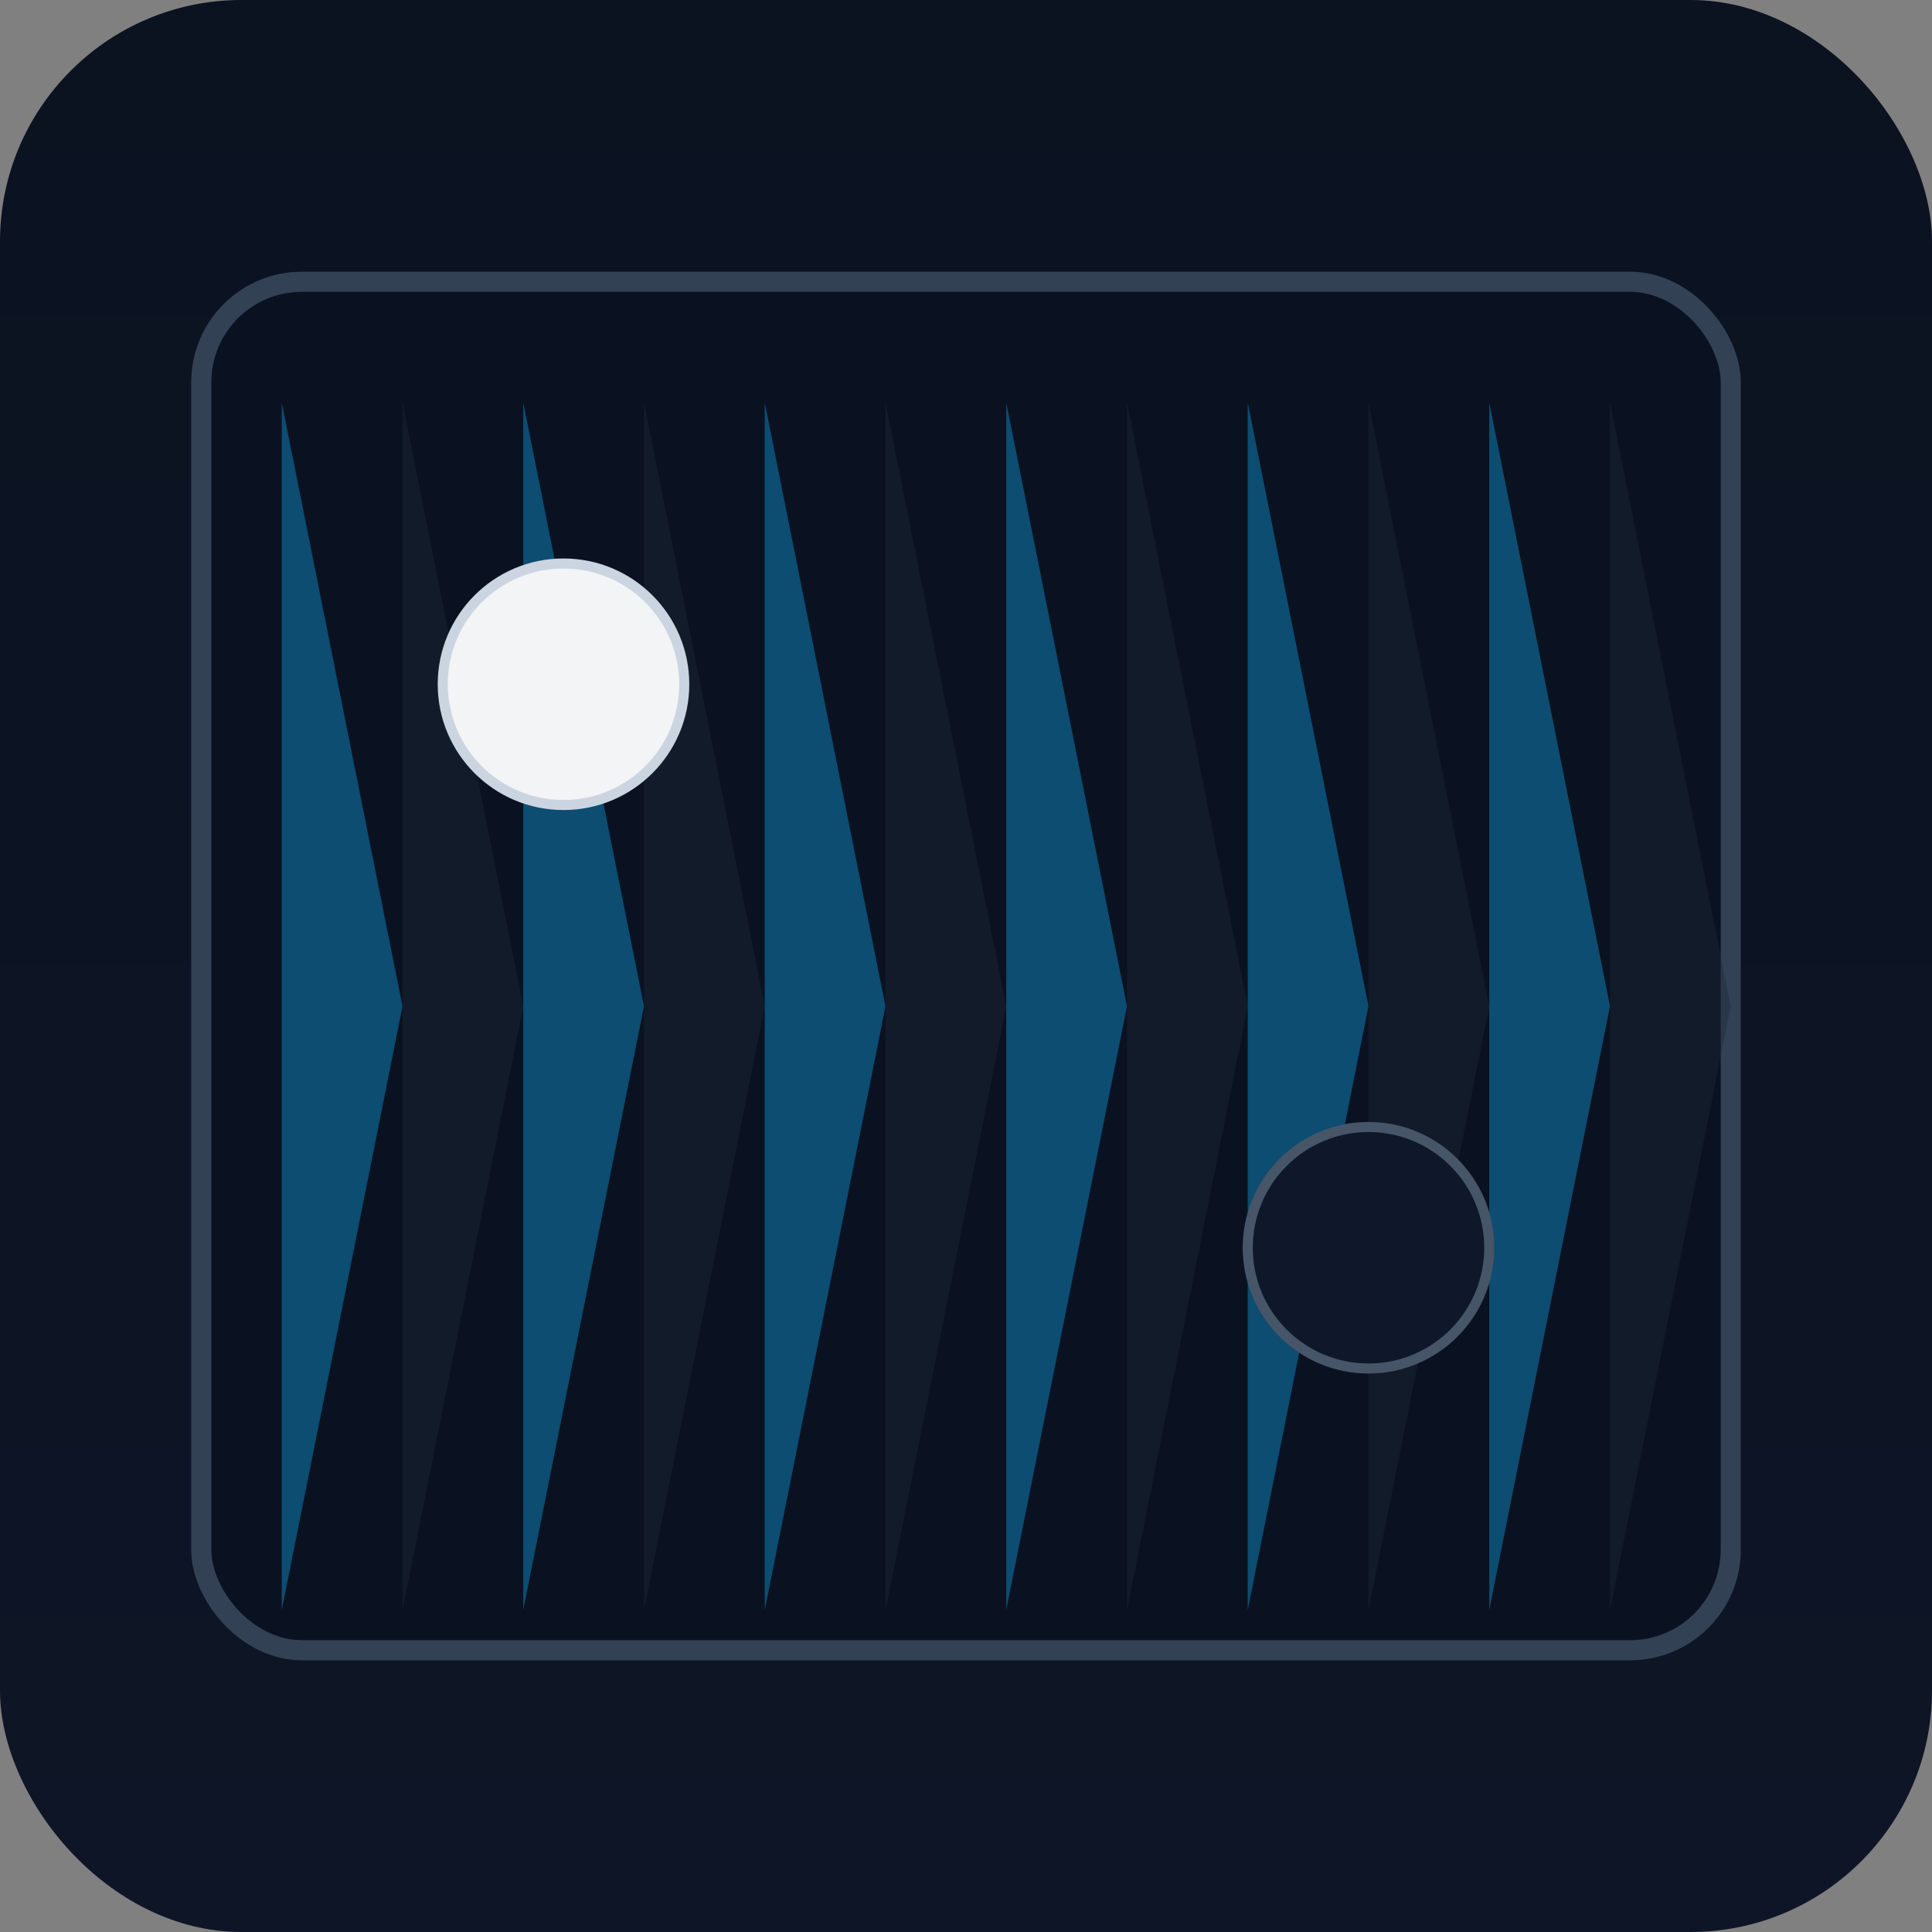 <svg xmlns="http://www.w3.org/2000/svg" width="192" height="192" viewBox="0 0 192 192">
  <rect x="0" y="0" width="192" height="192" fill="#808080" stroke="none"/>
  <defs>
    <linearGradient id="g" x1="0" y1="0" x2="0" y2="1">
      <stop offset="0" stop-color="#0b1220"/>
      <stop offset="1" stop-color="#0e1526"/>
    </linearGradient>
  </defs>
  <rect width="192" height="192" fill="url(#g)" rx="24"/>
  <rect x="20" y="28" width="152" height="136" rx="10" fill="#0a1222" stroke="#334155" stroke-width="2"/>
  <!-- triangles stylisés -->
  <g opacity="0.4">
    <path d="M28 40 L40 100 L28 160 Z" fill="#0ea5e9"/>
    <path d="M40 40 L52 100 L40 160 Z" fill="#1f2937"/>
    <path d="M52 40 L64 100 L52 160 Z" fill="#0ea5e9"/>
    <path d="M64 40 L76 100 L64 160 Z" fill="#1f2937"/>
    <path d="M76 40 L88 100 L76 160 Z" fill="#0ea5e9"/>
    <path d="M88 40 L100 100 L88 160 Z" fill="#1f2937"/>
    <path d="M100 40 L112 100 L100 160 Z" fill="#0ea5e9"/>
    <path d="M112 40 L124 100 L112 160 Z" fill="#1f2937"/>
    <path d="M124 40 L136 100 L124 160 Z" fill="#0ea5e9"/>
    <path d="M136 40 L148 100 L136 160 Z" fill="#1f2937"/>
    <path d="M148 40 L160 100 L148 160 Z" fill="#0ea5e9"/>
    <path d="M160 40 L172 100 L160 160 Z" fill="#1f2937"/>
  </g>
  <!-- pions -->
  <circle cx="56" cy="68" r="12" fill="#f3f4f6" stroke="#cbd5e1"/>
  <circle cx="136" cy="124" r="12" fill="#0f172a" stroke="#475569"/>
</svg>


